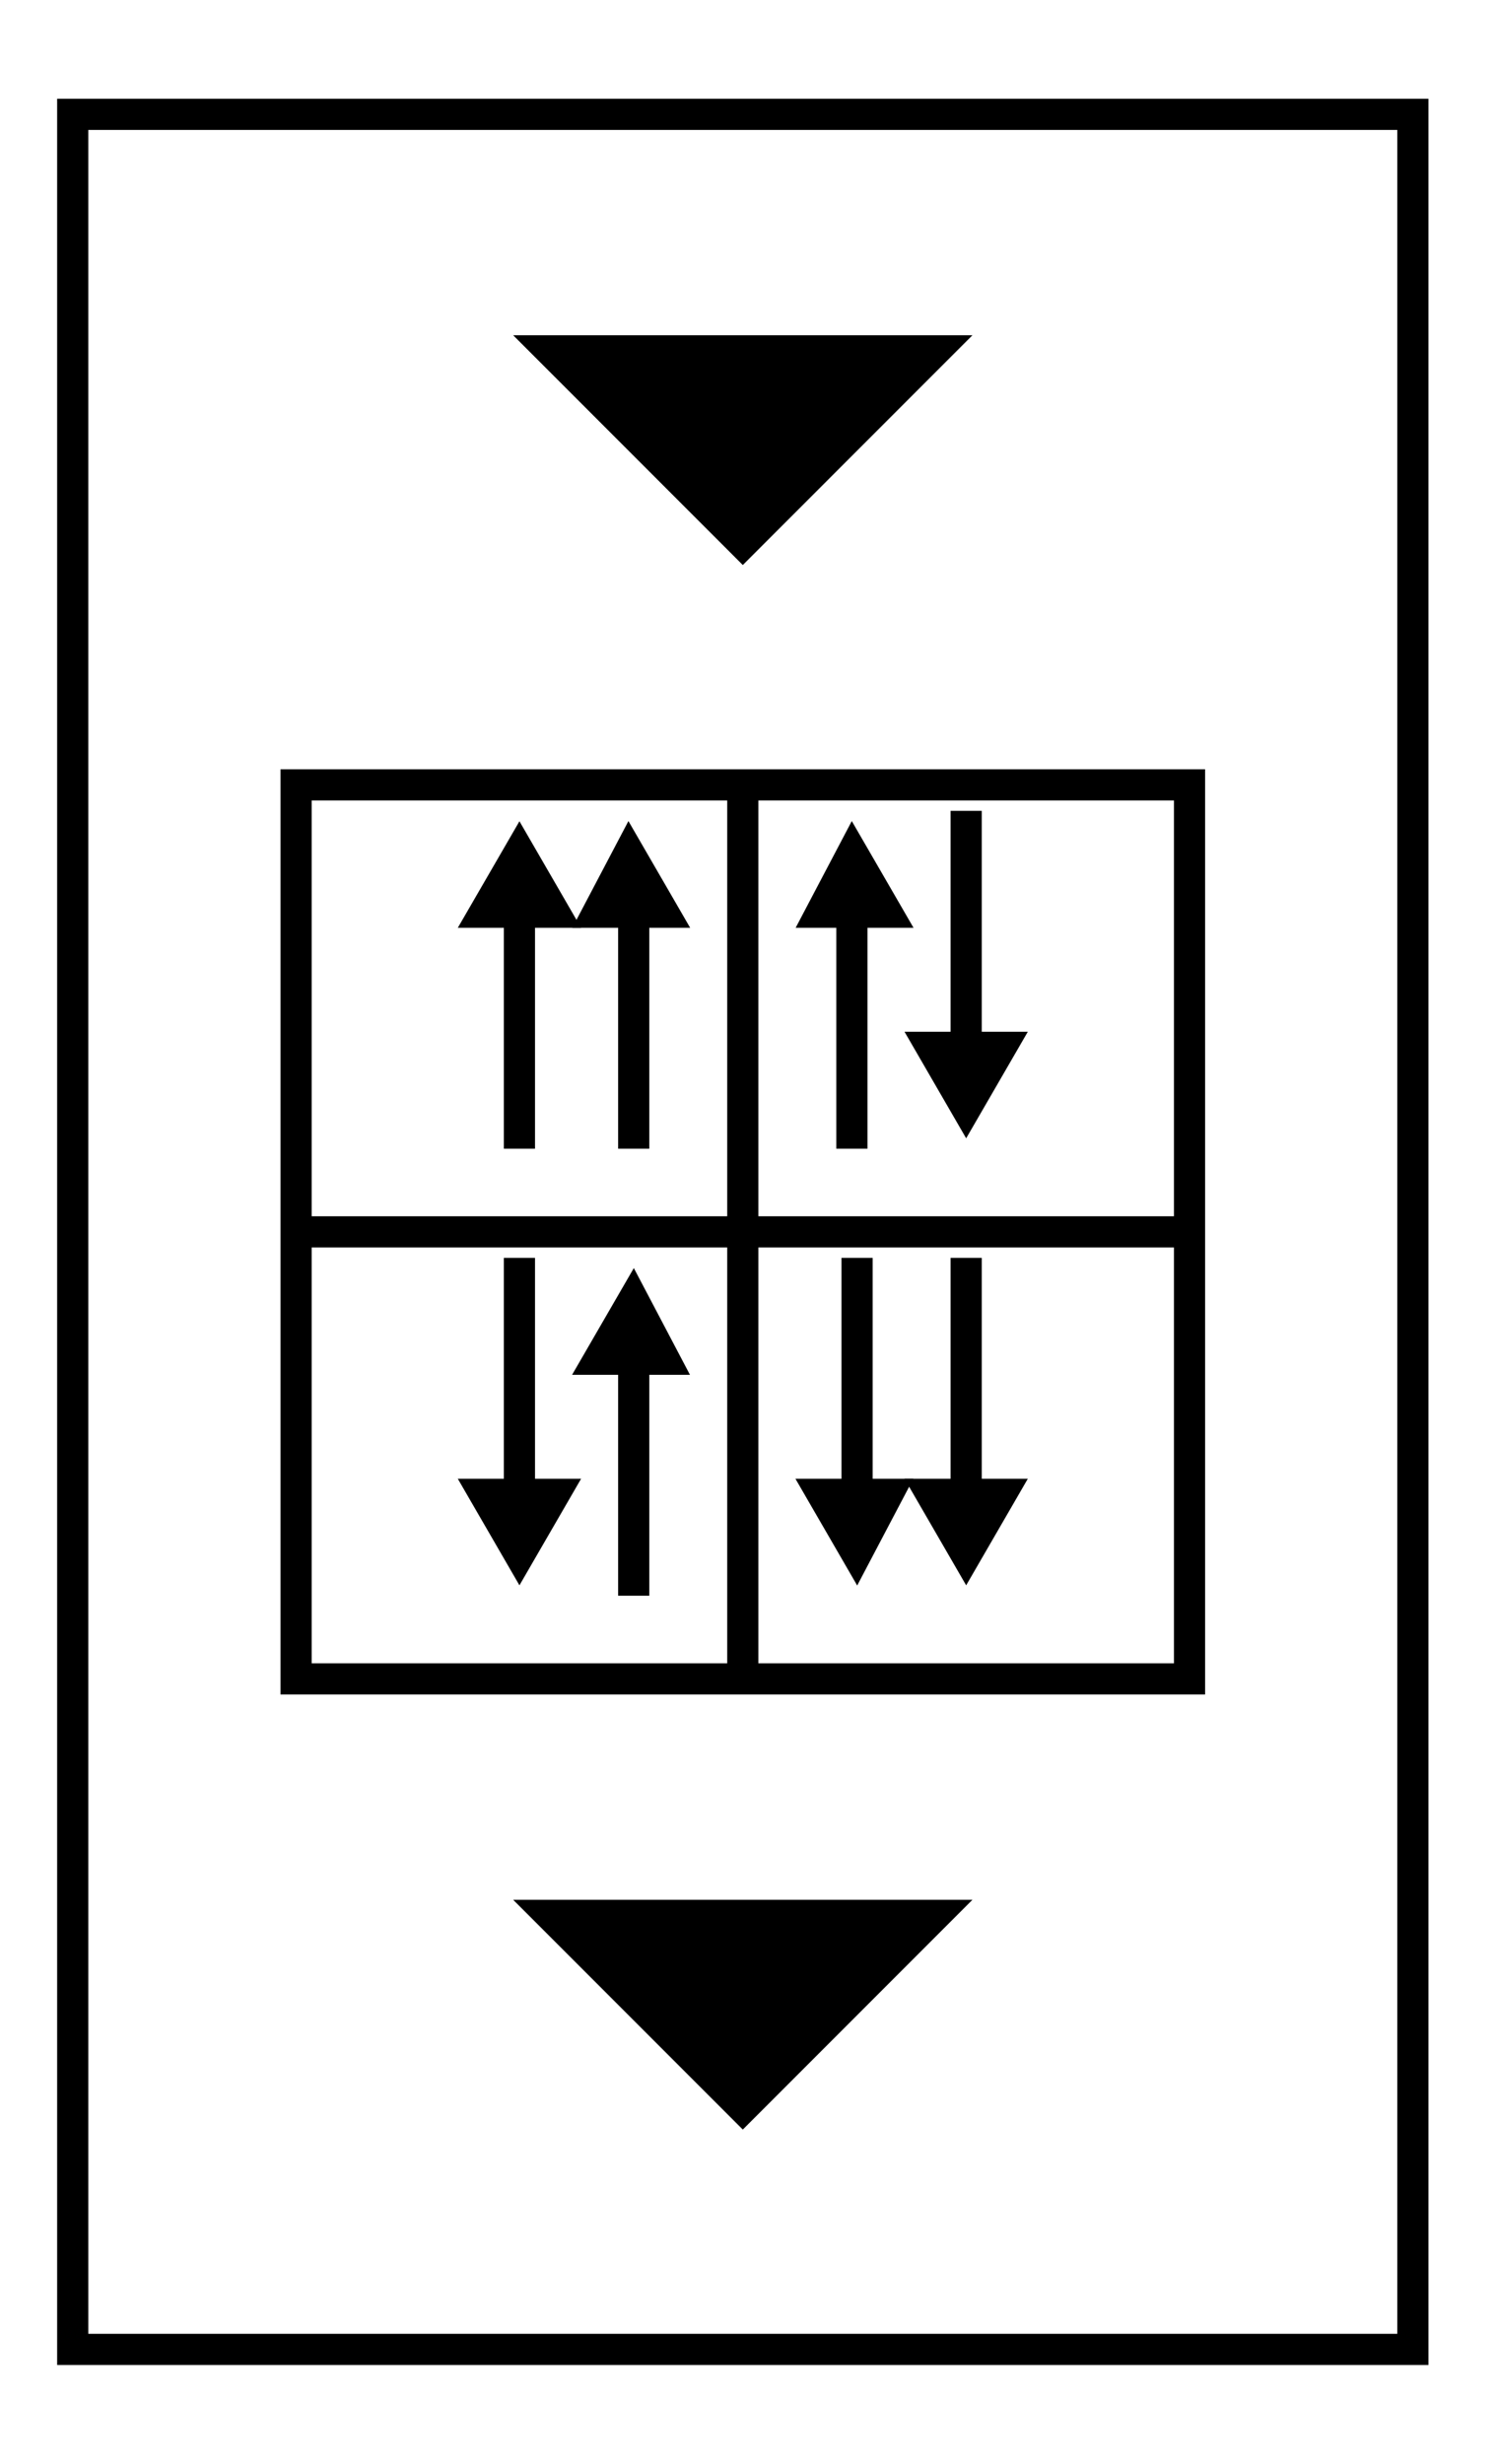 <svg width="288" height="474" viewbox = "0 0 288 474"  xmlns="http://www.w3.org/2000/svg">

<!--
<json>
{
    "svgwidth": 288,
    "svgheight": 474,
    "unit": 172,
    "x0": 683,
    "y0": 399,
    "x0rel": -1,
    "y0rel": 0,
    "glyph": "0336,0220,",
    "table": [
        "0220:0332,0234,0335,0335,0331,0331,0336,0332,0332,0333,0337,0334,0227,0333,0333,0336,0333,0337,0227,0321,0362,0203,0203,0334,0203,0203,0203,0203,0203,0334,0203,0203,0203,0334,0203,0203,0203,0203,0203,0334,0203,0354,",
        "0221:0321,0336,0201,0336,0336,0334,0320,0306,0362,0203,0335,0335,0337,0203,0335,0335,0203,0335,0335,0336,0203,0363,0304,0335,0337,0337,0331,0337,",
        "0222:0336,0336,0333,0337,0337,0221,0336,0336,0332,0335,0335,0331,0337,0331,0337,0221,0335,0335,0331,0336,0336,0330,0337,0337,",
        "0223:0304,0313,0334,0336,0336,0336,0362,0203,0335,0337,0337,0203,0336,0203,0334,0336,0203,0335,0310,0350,0335,0337,0203,0203,0335,0335,0203,0203,0335,0335,0335,0336,0203,0313,0304,0334,0337,0337,0203,0336,0203,0335,0336,0203,0363,0335,0337,0337,0337,0330,",
        "0224:0321,0341,0320,0347,0323,0336,0333,0347,0332,0332,0335,0335,0332,0337,0362,0345,0363,0320,0336,0333,0347,0334,0335,0335,0335,0333,0333,0336,0336,0347,0337,0337,0332,0323,0336,0332,0332,0336,0347,0337,0337,0333,0337,0321,0341,",
        "0225:0313,0304,0320,0350,0310,0335,0337,0362,0203,0334,0334,0334,0336,0203,0334,0334,0203,0363,0334,0334,0324,0362,0203,0334,0337,0203,0334,0334,0334,0336,0203,0334,0337,0203,0363,0335,0336,0331,0335,0335,0335,0320,0337,0362,0203,0335,0335,0335,0336,0203,0335,0335,0203,0363,0331,0335,0335,0304,0313,",
        "0226:0225,0225,0225,",
        "0227:0304,0313,0362,0203,0335,0350,0335,0310,0336,0203,0335,0335,0203,0363,0335,0335,0335,0337,0304,0313,0333,",
        "0230:0336,0336,0224,0330,0332,0332,0336,0330,0337,0225,0225,0331,0331,0331,0331,0332,0332,0332,0332,0225,0225,0330,0332,0332,0330,0332,0332,0227,0333,0333,0333,0336,0332,0337,0227,0331,0331,0336,0331,0337,0321,0362,0203,0203,0203,0203,0203,0203,0334,0203,0203,0203,0203,0203,0334,0203,0203,0203,0203,0203,0203,0334,0203,0203,0203,0203,0203,0354,",
        "0231:0221,0336,0336,0333,0337,0337,0221,",
        "0232:0221,0336,0333,0337,0335,0335,0331,0336,0336,0333,0330,0337,0337,0221,0335,0336,0335,0331,0337,0336,0331,0336,0330,0332,0332,0337,0337,0336,0336,0333,0337,0337,",
        "0233:0335,0335,0331,0336,0336,0330,0337,0337,0221,0335,0335,0331,0336,0330,0336,0331,0333,0337,0337,0221,0336,0336,0332,0337,0337,",
        "0234:0336,0336,0336,0336,0331,0337,0337,0330,0337,0333,0337,0231,0333,0331,0335,0335,0336,0333,0336,0332,0332,0331,0331,0333,0331,0337,0337,0231,0336,0336,0330,0330,0330,0337,0337,0335,0335,0330,0232,0331,0331,0332,0332,0336,0336,0330,0330,0330,0333,0333,0330,0333,0333,0333,0337,0337,0233,0336,0333,0321,0336,0331,0333,0333,0333,0333,0336,0336,0330,0337,0337,0337,0337,0337,0200,0336,0330,0334,0337,0342,0335,0336,0332,0342,0335,0335,0342,0335,0335,0333,0332,0332,0320,",
        "0235:0330,0332,0234,0331,0336,0331,0332,0332,0225,0225,0225,0225,0330,0330,0332,0336,0336,0332,0337,0337,0337,0227,0332,0332,0332,0332,0336,0336,0337,0337,0227,0331,0321,0332,0332,0336,0333,0336,0333,0336,0332,0337,0337,0337,0362,0203,0203,0336,0203,0336,0203,0335,0337,0337,0203,0203,0203,0203,0335,0203,0203,0336,0203,0336,0203,0335,0337,0337,0203,0203,0203,0203,0354,",
        "0236:0335,0331,0337,0321,0305,0362,0203,0335,0335,0203,0335,0335,0203,0335,0335,0203,0335,0335,0203,0354,0335,0350,0335,0311,0336,0362,0203,0335,0335,0203,0335,0335,0203,0335,0335,0203,0335,0335,0203,0354,0335,0335,0335,0337,0313,0336,0330,0304,0334,0320,",
        "0237:0330,0306,0335,0335,0321,0362,0203,0335,0203,0335,0203,0335,0203,0335,0203,0335,0203,0335,0354,0330,0335,0335,0350,0335,0312,0337,0362,0203,0334,0334,0334,0334,0203,0334,0334,0334,0334,0203,0354,0334,0336,0331,0334,0337,0362,0203,0334,0334,0334,0334,0203,0334,0334,0334,0334,0203,0354,0334,0336,0331,0334,0334,0330,0304,0313,0320,",
        "0240:0331,0321,0334,0336,0362,0203,0335,0337,0203,0203,0334,0336,0203,0335,0350,0310,0335,0337,0203,0203,0335,0335,0203,0203,0335,0335,0335,0336,0203,0313,0304,0334,0203,0203,0203,0203,0335,0203,0354,0335,0337,0330,0320,",
        "0241:0306,0362,0203,0335,0335,0203,0335,0335,0203,0363,0335,0335,0304,",
        "0242:0241,0333,0336,0333,0337,0241,0336,0333,0337,0333,0241,0333,0336,0333,0337,",
        "0243:0313,0304,0320,0350,0310,0335,0337,0362,0203,0335,0336,0203,0335,0335,0335,0337,0203,0335,0336,0203,0363,0335,0335,0324,0362,0203,0335,0335,0203,0335,0335,0335,0337,0203,0363,0335,0336,0331,0335,0335,0335,0337,0362,0203,0335,0335,0335,0336,0203,0335,0335,0203,0363,0320,0331,0335,0335,0304,0313,",
        "0244:0243,0243,0243,0243,",
        "0245:0321,0337,0201,0320,0336,0334,0336,0336,0306,0336,0362,0203,0335,0335,0337,0203,0335,0335,0203,0335,0335,0336,0203,0363,0304,0335,0337,0337,0337,0337,0331,0336,",
        "0246:0320,0335,0306,0350,0334,0330,0321,0337,0366,0336,0331,0335,0335,0330,0337,0336,0336,0336,0336,0336,0330,0337,0337,0337,0337,0337,0367,0336,0336,0336,0336,0336,0331,0335,0337,0320,0337,0362,0203,0334,0334,0334,0334,0203,0334,0334,0334,0334,0203,0363,0335,0337,0337,0330,0335,0335,0304,",
        "0247:0336,0336,0336,0347,0337,0337,0337,",
        "0250:0335,0337,0331,0337,0223,",
        "01220:0333,0200,0336,0332,0330,0220,0331,",
        "01221:0333,0200,0336,0332,0336,0330,0337,0220,0221,0333,0331,0331,0336,0330,0337,0337,0336,0330,0337,",
        "01222:0333,0200,0336,0332,0337,0222,0336,0333,0337,0331,0330,0335,0335,0331,0336,0333,0330,0335,0335,0331,0333,0337,",
        "01223:0333,0200,0336,0332,0337,0223,0336,0333,0337,0331,",
        "01224:0333,0200,0336,0330,0332,0224,0333,0331,0337,0320,",
        "01225:0333,0200,0336,0332,0336,0332,0332,0337,0225,0336,0337,0337,",
        "01226:0333,0200,0336,0330,0332,0332,0336,0330,0336,0226,0330,0333,0333,0330,0337,0337,0337,0331,",
        "01227:0333,0200,0336,0330,0332,0210,0227,0211,0331,0333,0337,0336,0332,0337,0336,0336,0336,0336,0333,0337,0337,0337,0337,",
        "01230:0333,0200,0336,0330,0332,0230,0336,0336,0333,0320,0336,0331,0331,0333,0333,0331,0333,0331,0333,0331,0333,0331,0333,0331,0331,0337,0337,0337,0337,0330,0336,0336,0330,0334,0337,0337,0337,0337,",
        "01231:0333,0200,0332,0336,0330,0333,0231,0333,0331,0337,0336,0336,0336,0332,0337,0337,0337,",
        "01232:0333,0200,0336,0332,0330,0332,0232,0333,0331,0333,0337,",
        "01233:0333,0200,0336,0332,0337,0336,0332,0336,0336,0333,0330,0337,0337,0210,0210,0233,0211,0211,0313,0336,0336,0332,0332,0333,0331,0337,0337,0337,0333,",
        "01234:0333,0200,0336,0330,0332,0332,0234,0337,0333,0336,0331,0337,",
        "01235:0333,0200,0336,0332,0336,0330,0332,0235,0333,0333,0333,0336,0336,0331,0331,0331,0331,0337,0337,0337,0337,",
        "01236:0333,0200,0336,0330,0330,0332,0336,0331,0337,0236,0333,0331,0331,0336,0330,0337,0337,",
        "01237:0333,0200,0336,0330,0332,0237,0333,0331,0337,",
        "01240:0333,0200,0336,0336,0332,0332,0240,0333,0333,0337,0337,",
        "01241:0333,0200,0336,0332,0241,0333,0337,",
        "01242:0333,0200,0336,0332,0332,0336,0330,0330,0242,0336,0331,0331,0331,0331,0332,0337,0337,0337,",
        "01243:0333,0200,0336,0332,0332,0243,0337,",
        "01244:0333,0200,0332,0336,0330,0336,0336,0243,0243,0243,0243,0331,0331,0331,0331,0337,0337,0337,",
        "01245:0333,0200,0336,0332,0336,0331,0337,0245,0333,0336,0330,0337,0337,",
        "01246:0333,0200,0330,0332,0336,0331,0336,0332,0337,0246,0333,0333,0336,0333,0331,0331,0337,0337,",
        "01247:0333,0200,0336,0330,0332,0337,0247,0336,0333,0331,0337,"
    ]
}
</json>
-->
    <line x1="100" y1="221" x2="100" y2="178" style="stroke:black;stroke-width:6" />
	<path d = "M100 178 L89 178 L100 159 L111 178 L100 178 Z" stroke = "black" stroke-width = "1" fill = "black" />    <line x1="122" y1="221" x2="122" y2="178" style="stroke:black;stroke-width:6" />
	<path d = "M122 178 L111 178 L121 159 L132 178 L122 178 Z" stroke = "black" stroke-width = "1" fill = "black" />    <line x1="186" y1="242" x2="186" y2="285" style="stroke:black;stroke-width:6" />
	<path d = "M186 285 L197 285 L186 304 L175 285 L186 285 Z" stroke = "black" stroke-width = "1" fill = "black" />    <line x1="165" y1="242" x2="165" y2="285" style="stroke:black;stroke-width:6" />
	<path d = "M165 285 L175 285 L165 304 L154 285 L165 285 Z" stroke = "black" stroke-width = "1" fill = "black" />    <line x1="164" y1="221" x2="164" y2="178" style="stroke:black;stroke-width:6" />
	<path d = "M164 178 L154 178 L164 159 L175 178 L164 178 Z" stroke = "black" stroke-width = "1" fill = "black" />    <line x1="186" y1="156" x2="186" y2="199" style="stroke:black;stroke-width:6" />
	<path d = "M186 199 L197 199 L186 218 L175 199 L186 199 Z" stroke = "black" stroke-width = "1" fill = "black" />    <line x1="100" y1="242" x2="100" y2="285" style="stroke:black;stroke-width:6" />
	<path d = "M100 285 L111 285 L100 304 L89 285 L100 285 Z" stroke = "black" stroke-width = "1" fill = "black" />    <line x1="122" y1="307" x2="122" y2="264" style="stroke:black;stroke-width:6" />
	<path d = "M122 264 L111 264 L122 245 L132 264 L122 264 Z" stroke = "black" stroke-width = "1" fill = "black" />	<path d = "M229 323 L229 151 L57 151 L57 323 L229 323 Z" stroke = "black" stroke-width = "6" fill = "none" />    <line x1="229" y1="237" x2="57" y2="237" style="stroke:black;stroke-width:6" />
    <line x1="143" y1="237" x2="143" y2="151" style="stroke:black;stroke-width:6" />
    <line x1="143" y1="237" x2="143" y2="323" style="stroke:black;stroke-width:6" />
	<path d = "M100 65 L186 65 L143 108 L100 65 Z" stroke = "black" stroke-width = "1" fill = "black" />	<path d = "M100 366 L186 366 L143 409 L100 366 Z" stroke = "black" stroke-width = "1" fill = "black" />	<path d = "M100 452 L186 452 L272 452 L272 366 L272 280 L272 194 L272 108 L272 22 L186 22 L100 22 L14 22 L14 108 L14 194 L14 280 L14 366 L14 452 L100 452 Z" stroke = "black" stroke-width = "6" fill = "none" /></svg>